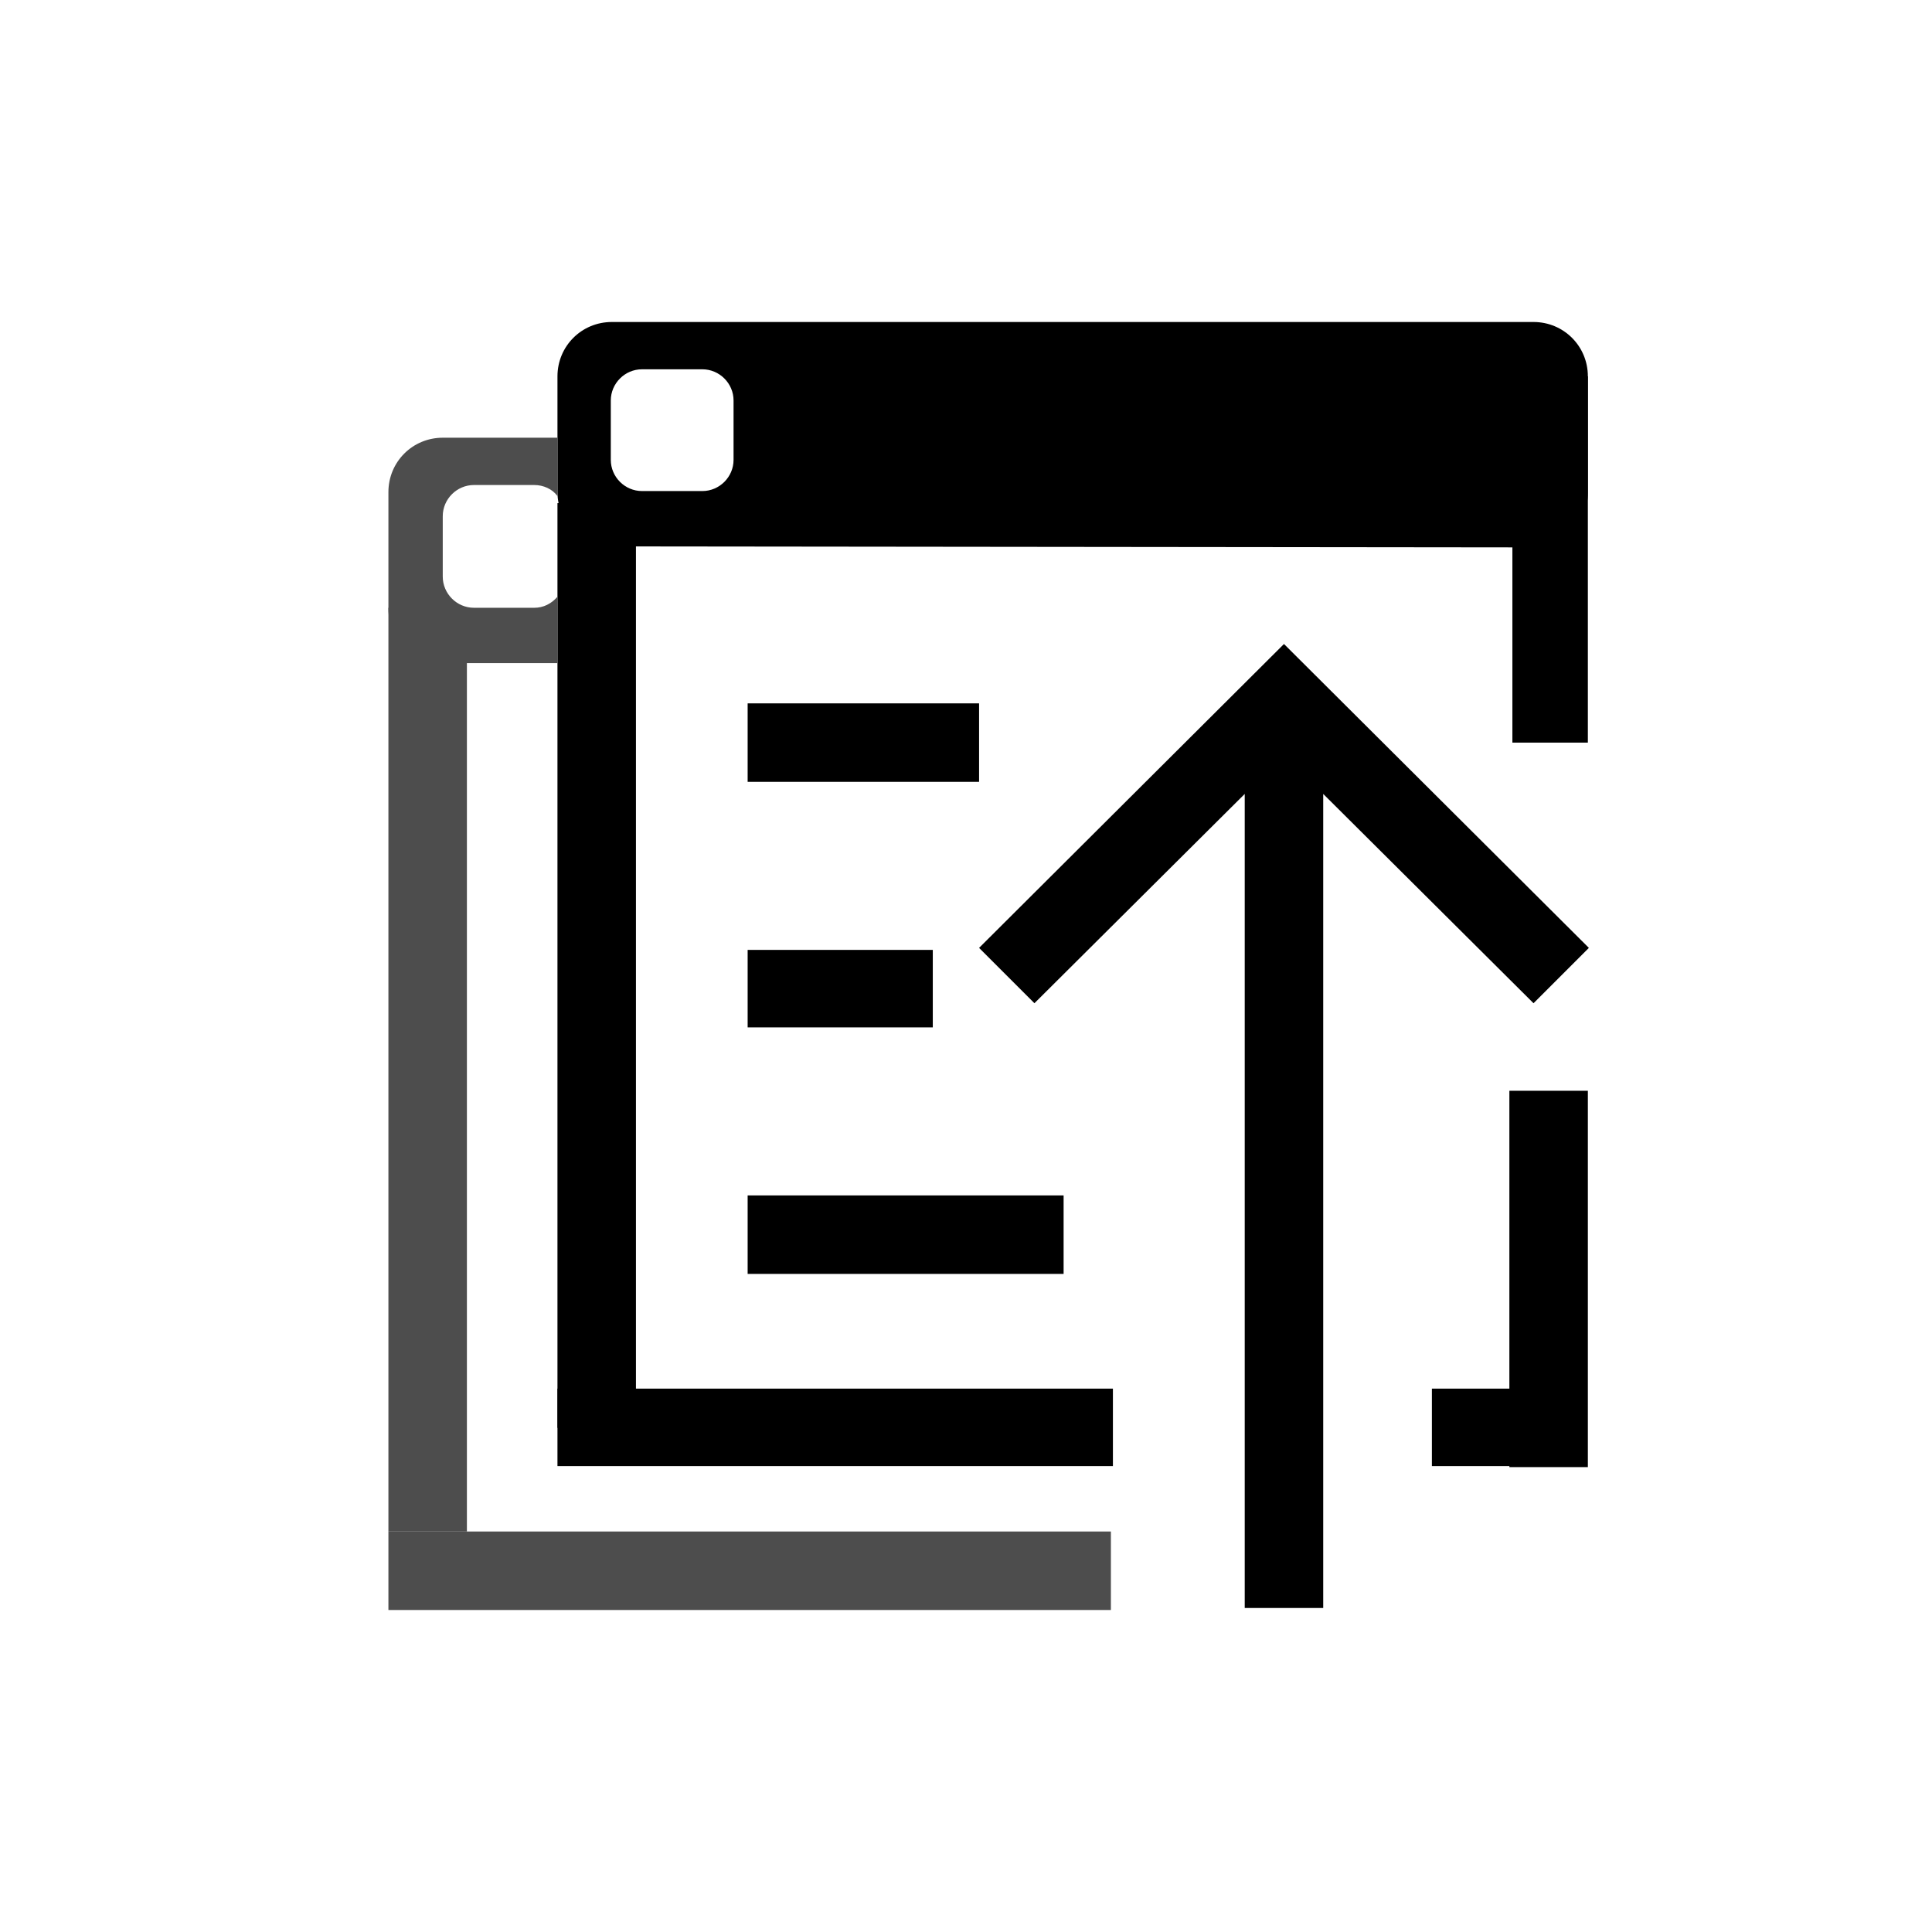 <?xml version="1.0" encoding="UTF-8" standalone="no"?>
<!-- Uploaded to: SVG Repo, www.svgrepo.com, Generator: SVG Repo Mixer Tools -->

<svg
   width="24"
   height="24"
   viewBox="0 0 1.92 1.92"
   stroke-width="3"
   stroke="#000000"
   fill="none"
   version="1.1"
   id="svg1"
   sodipodi:docname="expand-all.svg"
   inkscape:export-filename="collapse-all.svg"
   inkscape:export-xdpi="96"
   inkscape:export-ydpi="96"
   xmlns:inkscape="http://www.inkscape.org/namespaces/inkscape"
   xmlns:sodipodi="http://sodipodi.sourceforge.net/DTD/sodipodi-0.dtd"
   xmlns="http://www.w3.org/2000/svg"
   xmlns:svg="http://www.w3.org/2000/svg">
  <defs
     id="defs1" />
  <sodipodi:namedview
     id="namedview1"
     pagecolor="#ffffff"
     bordercolor="#666666"
     borderopacity="1.0"
     inkscape:showpageshadow="2"
     inkscape:pageopacity="0.0"
     inkscape:pagecheckerboard="0"
     inkscape:deskcolor="#d1d1d1"
     showguides="true">
    <sodipodi:guide
       position="1.28,2.24"
       orientation="0,-1"
       id="guide2"
       inkscape:locked="false" />
    <sodipodi:guide
       position="1.28,0.32"
       orientation="0,-1"
       id="guide3"
       inkscape:locked="false" />
    <sodipodi:guide
       position="0.386,0.834"
       orientation="1,0"
       id="guide4"
       inkscape:locked="false" />
    <sodipodi:guide
       position="2.174,0.834"
       orientation="1,0"
       id="guide5"
       inkscape:locked="false" />
    <sodipodi:guide
       position="1.272,0.475"
       orientation="0,-1"
       id="guide17"
       inkscape:locked="false" />
  </sodipodi:namedview>
  <path
     id="rect9"
     style="fill:#000000;fill-opacity:1;stroke:none;stroke-width:0.333;stroke-linejoin:round;paint-order:fill markers stroke"
     d="m 0.608,0.543 c -0.03,0 -0.054,-0.024 -0.054,-0.054 V 0.374 C 0.554,0.344 0.578,0.32 0.608,0.32 H 1.524 c 0.03,0 0.054,0.024 0.054,0.054 v 0.116 c 0,0.03 -0.024,0.054 -0.054,0.054 z m 0.03,-0.055 h 0.06 c 0.017,0 0.031,-0.014 0.031,-0.031 V 0.398 c 0,-0.017 -0.014,-0.031 -0.031,-0.031 h -0.06 c -0.017,0 -0.031,0.014 -0.031,0.031 V 0.457 c 0,0.017 0.014,0.031 0.031,0.031 z"
     sodipodi:nodetypes="ssssssssssssssssss" />
  <path
     id="polyline1"
     style="color:#000000;fill:#000000;stroke:none;stroke-width:3;-inkscape-stroke:none"
     d="M 1.276,0.64 0.973,0.942 1.028,0.997 1.237,0.789 V 1.598 h 0.078 V 0.789 l 0.209,0.208 0.055,-0.055 z"
     sodipodi:nodetypes="cccccccccc" />
  <path
     id="path10"
     style="color:#000000;fill:#000000;stroke:none;stroke-width:3;-inkscape-stroke:none"
     d="M 0.554,0.5 V 1.419 h 0.078 V 0.5 Z"
     sodipodi:nodetypes="ccccc" />
  <path
     id="path11"
     style="color:#000000;fill:#000000;stroke:none;stroke-width:3;-inkscape-stroke:none"
     d="M 0.554,1.457 H 1.106 V 1.38 H 0.554 Z"
     sodipodi:nodetypes="ccccc" />
  <path
     id="path12"
     style="color:#000000;fill:#000000;stroke:none;stroke-width:3;-inkscape-stroke:none"
     d="M 1.423,1.457 H 1.577 V 1.38 H 1.423 Z"
     sodipodi:nodetypes="ccccc" />
  <path
     id="path13"
     style="color:#000000;fill:#000000;stroke:none;stroke-width:3;-inkscape-stroke:none"
     d="m 1.5,1.084 v 0.374 h 0.078 V 1.084 Z"
     sodipodi:nodetypes="ccccc" />
  <path
     id="path14"
     style="color:#000000;fill:#000000;stroke:none;stroke-width:3;-inkscape-stroke:none"
     d="m 1.503,0.374 v 0.364 h 0.075 V 0.374 Z"
     sodipodi:nodetypes="ccccc" />
  <path
     id="path15"
     style="color:#000000;fill:#000000;stroke:none;stroke-width:3;-inkscape-stroke:none"
     d="M 0.743,1.266 H 1.057 V 1.188 H 0.743 Z"
     sodipodi:nodetypes="ccccc" />
  <path
     id="path16"
     style="color:#000000;fill:#000000;stroke:none;stroke-width:3;-inkscape-stroke:none"
     d="M 0.743,0.777 H 0.973 V 0.699 H 0.743 Z"
     sodipodi:nodetypes="ccccc" />
  <path
     id="path17"
     style="color:#000000;fill:#000000;stroke:none;stroke-width:3;-inkscape-stroke:none"
     d="M 0.743,1.021 H 0.927 V 0.944 H 0.743 Z"
     sodipodi:nodetypes="ccccc" />
  <path
     id="path18"
     style="color:#000000;fill:#4d4d4d;stroke:none;stroke-width:3;-inkscape-stroke:none"
     d="M 0.386,0.604 V 1.522 h 0.078 V 0.604 Z"
     sodipodi:nodetypes="ccccc" />
  <path
     id="path19"
     style="color:#000000;fill:#4d4d4d;stroke:none;stroke-width:3;-inkscape-stroke:none"
     d="M 0.386,1.6 H 1.104 V 1.522 H 0.386 Z"
     sodipodi:nodetypes="ccccc" />
  <path
     id="path20"
     style="fill:#4d4d4d;fill-opacity:1;stroke:none;stroke-width:0.333;stroke-linejoin:round;paint-order:fill markers stroke"
     d="m 0.44,0.435 c -0.03,0 -0.054,0.024 -0.054,0.054 v 0.116 c 0,0.03 0.024,0.054 0.054,0.054 h 0.114 v -0.066 c -0.006,0.007 -0.014,0.011 -0.023,0.011 h -0.06 c -0.017,0 -0.031,-0.014 -0.031,-0.031 v -0.06 c 0,-0.017 0.014,-0.031 0.031,-0.031 h 0.06 c 0.009,0 0.018,0.004 0.023,0.011 v -0.058 z" />
</svg>
